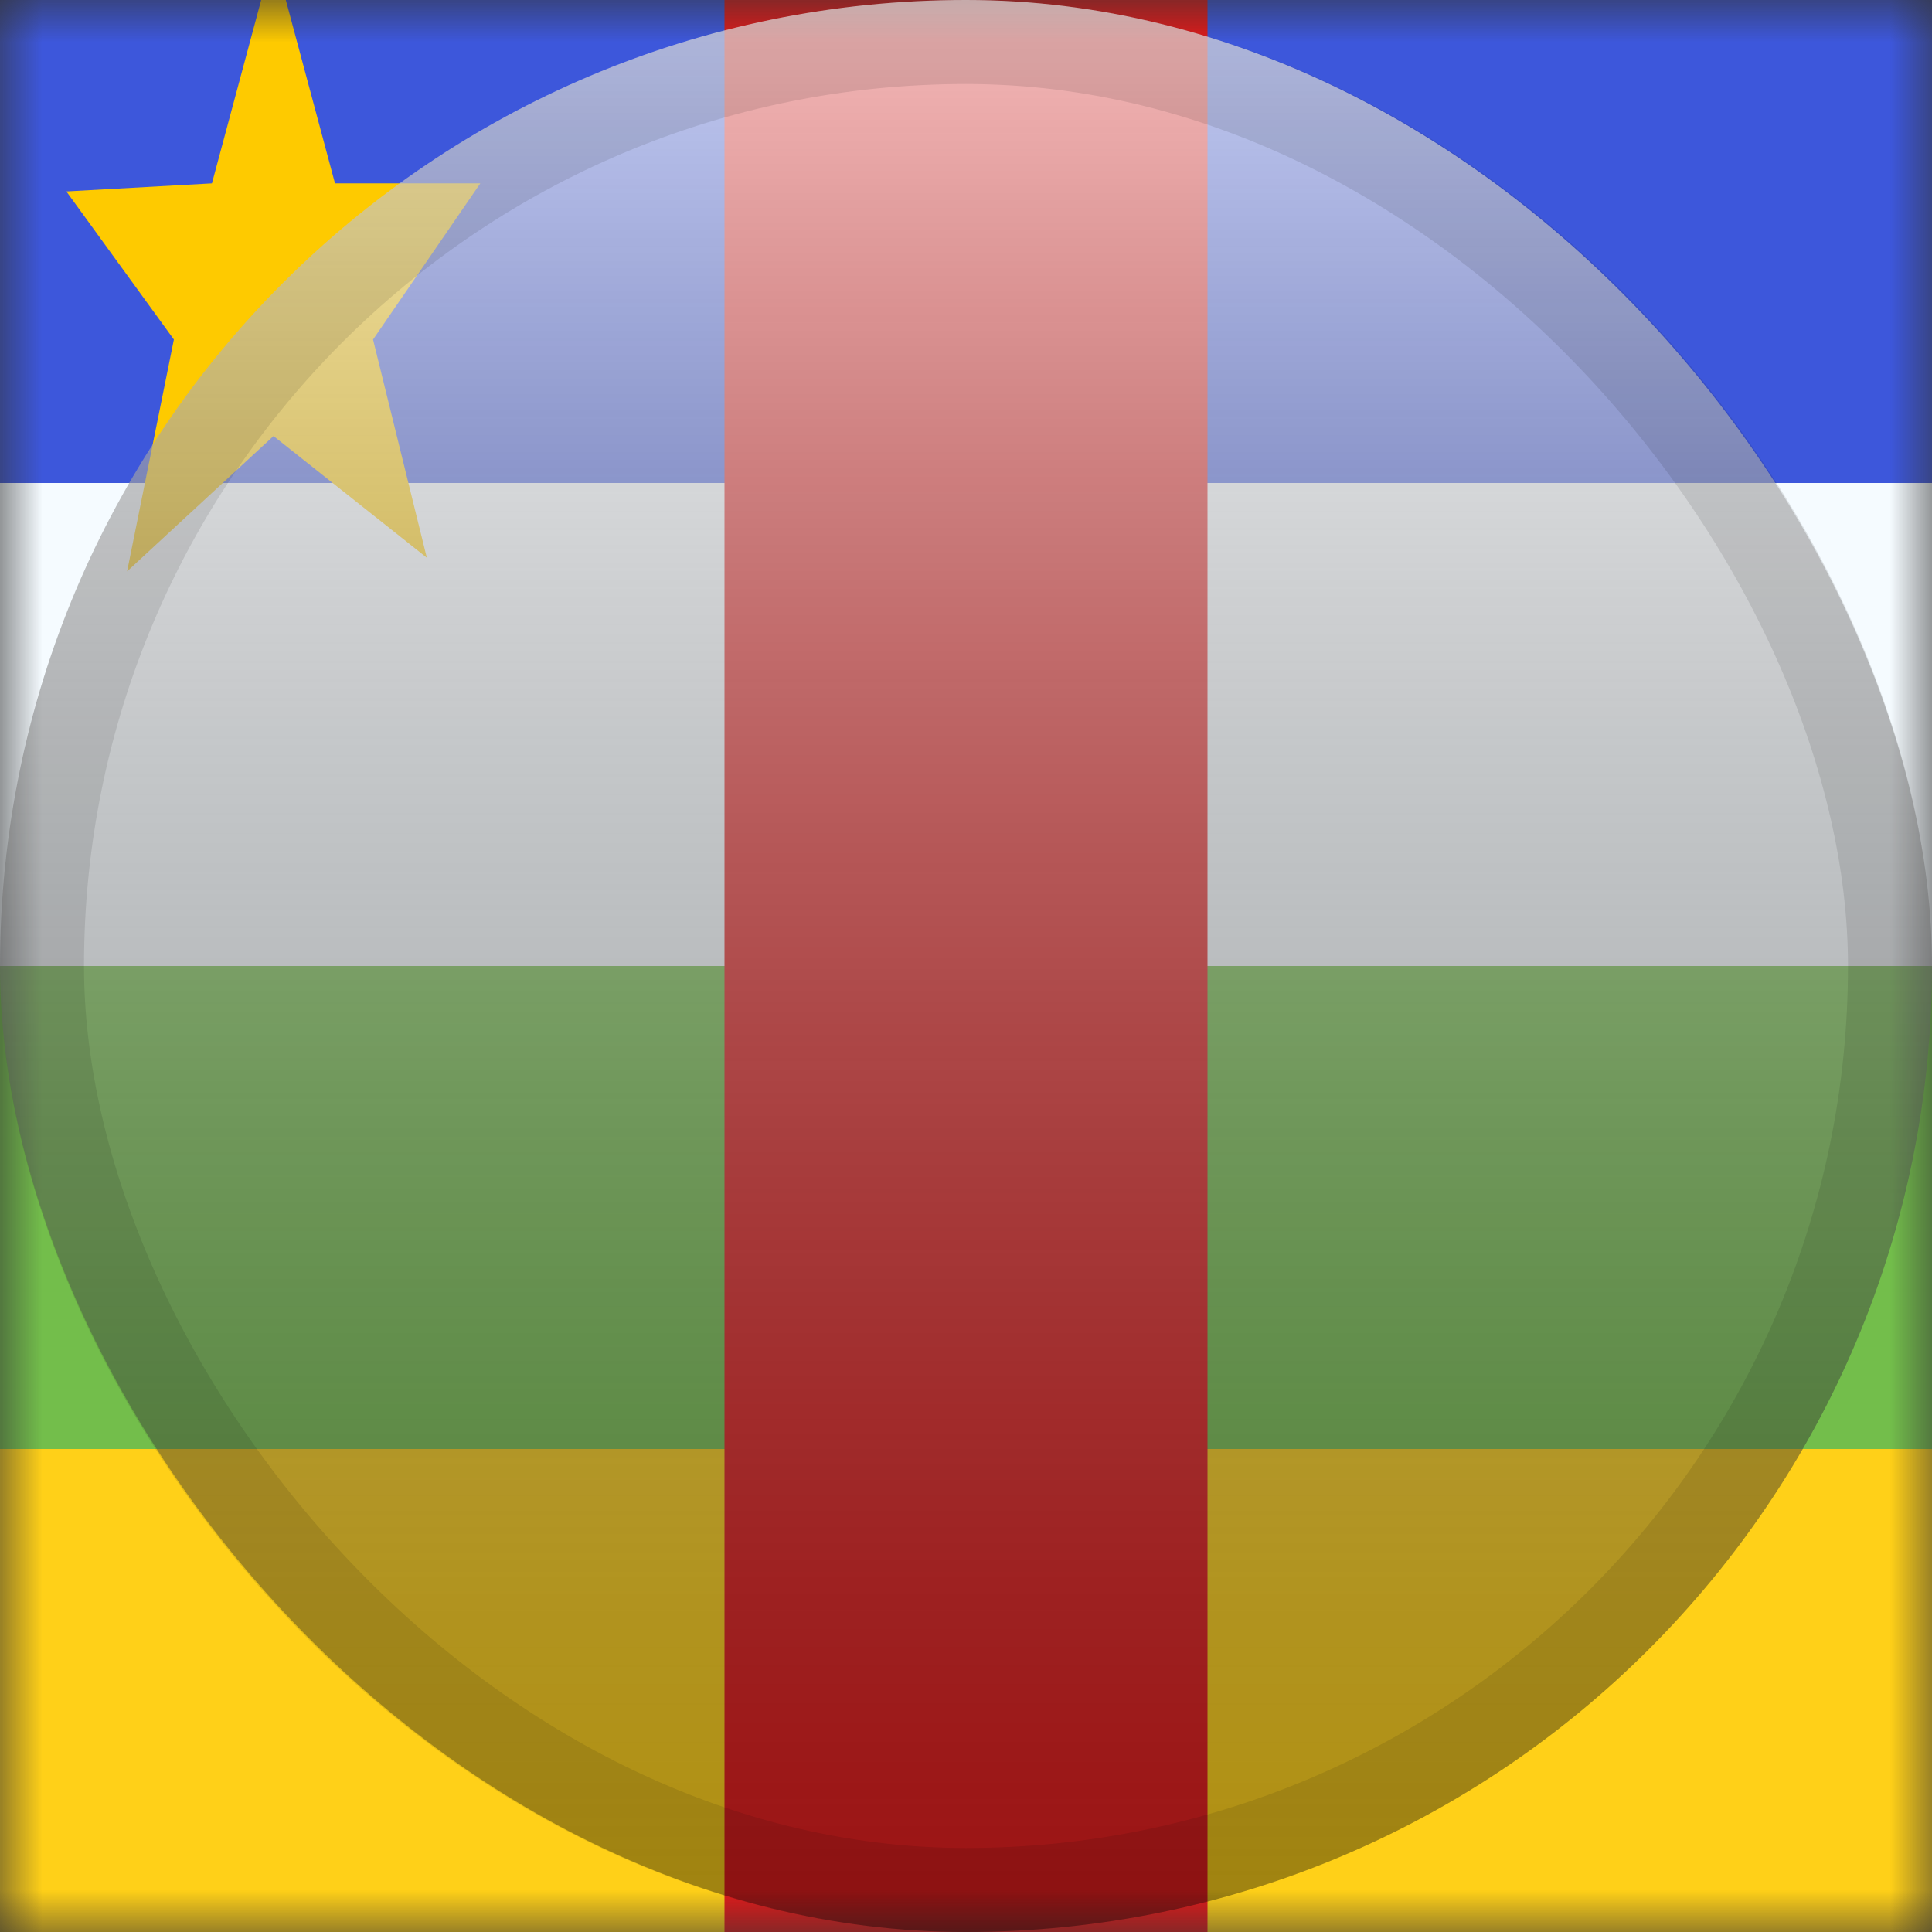 <svg width="23" height="23" viewBox="0 0 23 23" fill="none" xmlns="http://www.w3.org/2000/svg">
<rect x="0" y="0" width="23" height="23" fill="#333333" stroke="none"/>
<mask id="mask0_2757_5946" style="mask-type:alpha" maskUnits="userSpaceOnUse" x="0" y="0" width="23" height="23">
<rect width="23" height="23" fill="white"/>
</mask>
<g mask="url(#mask0_2757_5946)">
<path fill-rule="evenodd" clip-rule="evenodd" d="M0 0H23V5.75H0V0Z" fill="#3D57DB"/>
<path fill-rule="evenodd" clip-rule="evenodd" d="M0 5.75H23V11.5H0V5.75Z" fill="#F5FBFF"/>
<path fill-rule="evenodd" clip-rule="evenodd" d="M0 11.5H23V17.25H0V11.5Z" fill="#73BE4B"/>
<path fill-rule="evenodd" clip-rule="evenodd" d="M0 17.25H23V23H0V17.25Z" fill="#FFD018"/>
<path fill-rule="evenodd" clip-rule="evenodd" d="M3.256 5.191L1.513 6.802L2.07 4.042L0.79 2.279L2.523 2.183L3.256 -0.546L3.988 2.183H5.718L4.441 4.042L5.081 6.639L3.256 5.191Z" fill="#FECA00"/>
<path fill-rule="evenodd" clip-rule="evenodd" d="M8.625 0H14.375V23H8.625V0Z" fill="#E01A1A"/>
</g>
<rect width="23" height="23" rx="11.5" fill="url(#paint0_linear_2757_5946)" style="mix-blend-mode:overlay"/>
<rect x="0.5" y="0.5" width="22" height="22" rx="11" stroke="black" stroke-opacity="0.1"/>
<defs>
<linearGradient id="paint0_linear_2757_5946" x1="11.5" y1="0" x2="11.5" y2="23" gradientUnits="userSpaceOnUse">
<stop stop-color="white" stop-opacity="0.7"/>
<stop offset="1" stop-opacity="0.3"/>
</linearGradient>
</defs>
</svg>
